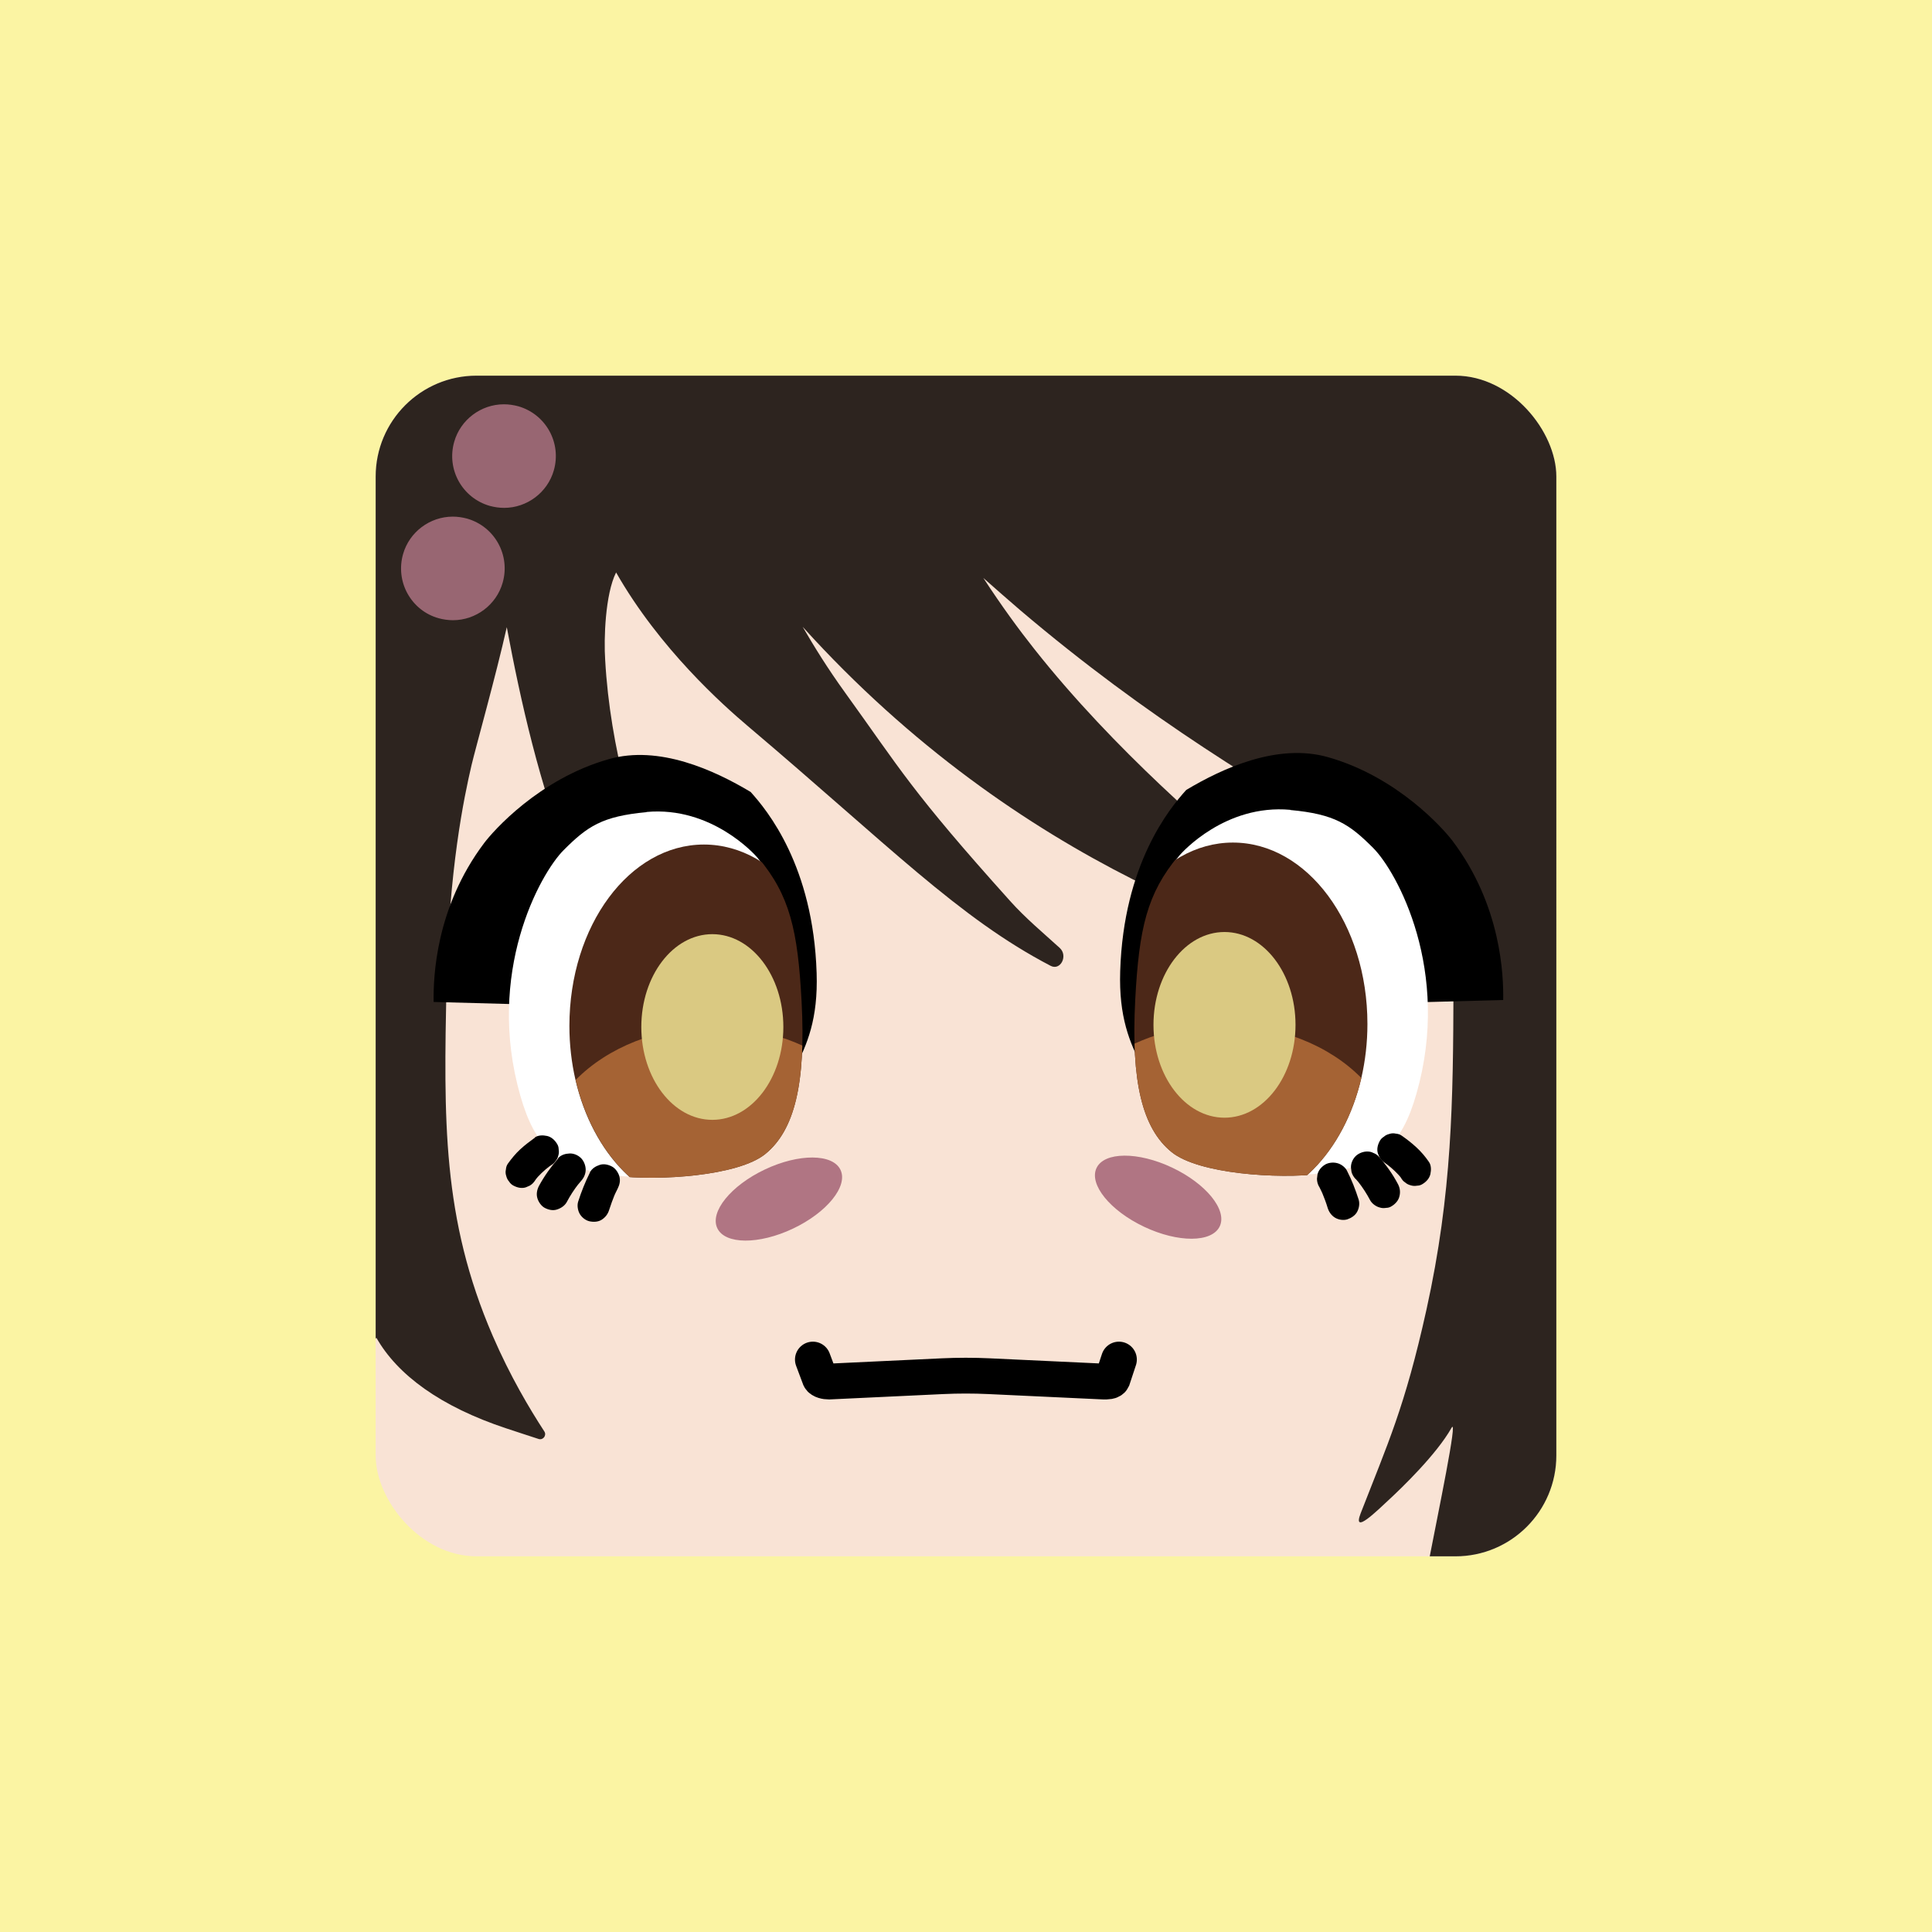 <?xml version="1.0" encoding="UTF-8"?><svg id="icon-adaptive" xmlns="http://www.w3.org/2000/svg" xmlns:xlink="http://www.w3.org/1999/xlink" viewBox="0 0 108 108"><defs><clipPath id="clippath"><rect id="mask" x="21" y="21" width="66" height="66" rx="5.64" ry="5.64" style="fill:none; stroke-width:0px;"/></clipPath><clipPath id="clippath-1"><path id="sclera_clip" d="M36.21,45.43c-2.49.23-3.31.8-4.63,2.12s-4.39,6.86-2.42,13.74c.81,2.83,2.02,4.04,5.25,4.44,2.44.3,6.87,0,8.37-1.22,1.64-1.33,2.27-3.95,2.03-8.51-.21-4-.66-5.95-2.42-8.05-.12-.14-2.54-2.86-6.18-2.53Z" style="fill:none; stroke-width:0px;"/></clipPath><clipPath id="clippath-2"><path id="sclera_clip-2" d="M72.06,45.32c2.49.23,3.31.8,4.63,2.12s4.39,6.86,2.42,13.74c-.81,2.83-2.02,4.04-5.25,4.44-2.44.3-6.87,0-8.37-1.22-1.64-1.33-2.27-3.95-2.03-8.51.21-4,.66-5.95,2.42-8.05.12-.14,2.54-2.86,6.18-2.53Z" style="fill:none; stroke-width:0px;"/></clipPath></defs><rect id="background" x="0" y="0" width="108" height="108" style="fill:#fbf4a3; stroke-width:0px;"/><g id="foreground"><g style="clip-path:url(#clippath);"><g id="skin-2"><rect x="21" y="21" width="66" height="66" style="fill:#f9e3d5; stroke-width:0px;"/></g><path id="hair" d="M56.47,50.37c-5.53-6.15-6.14-7.37-9.22-11.64-1.01-1.4-1.74-2.59-2.38-3.69,12.16,13.45,26.17,17.78,32.71,19.26-2.33-1.65-4.75-3.49-7.22-5.56-2.39-2.01-8.04-6.76-12.55-12.47-.84-1.06-1.81-2.38-2.84-3.96.72.64,1.41,1.24,2.06,1.8,7.2,6.11,13.58,9.87,19.67,13.43,1.55.9,3.03,1.74,4.46,2.52.07,1.89.09,3.62.09,5.18-.02,6.32-.07,11.45-1.51,17.97-1.21,5.47-2.17,7.5-3.68,11.39-.48,1.24.91-.14,1.59-.77s2.65-2.52,3.49-4.01c.39-.7-.78,4.91-1.22,7.2h7.08V21H21v53.85s.02-.05.04-.07c1.17,2.07,3.58,3.85,7.27,5.07.65.22,1.23.4,1.8.59.25.08.46-.2.32-.42-.84-1.29-1.91-3.09-2.88-5.33-2.85-6.59-2.74-12.12-2.59-19.69.13-6.38.98-10.43,1.4-12.23.22-.94,1.36-4.99,1.97-7.71,1.56,8.32,4.19,18.7,11.32,24.69.93.66.97-.52.35-1.75-1.24-2.32-2.08-4.3-2.92-6.83-1.56-4.8-2.97-9.28-3.25-14.28-.08-1.17,0-3.67.61-4.89,2.44,4.28,6.01,7.44,7.33,8.56,7.94,6.72,11.82,10.75,16.96,13.43.55.29.99-.56.51-1-.9-.82-1.91-1.66-2.77-2.62Z" style="fill:#2d241f; stroke-width:0px;"/><g id="eyeAL"><ellipse id="eyebag" cx="43.54" cy="67.03" rx="3.81" ry="1.83" transform="translate(-24.49 25.07) rotate(-25.33)" style="fill:#b07583; stroke-width:0px;"/><path id="top_brow" d="M42.71,64.48c.47-4.33,3.11-4.94,2.94-10.09-.19-5.98-2.76-9.09-3.69-10.12-2.02-1.21-5.12-2.64-7.94-1.83-3.9,1.11-6.46,4.03-6.95,4.68-2.73,3.62-2.85,7.53-2.83,8.89,5.91.16,11.81.32,17.72.48.25,2.66.5,5.33.75,7.99Z" style="fill:#000; stroke-width:0px;"/><path id="sclera" d="M36.14,45.4c-2.49.23-3.31.8-4.63,2.12s-4.39,6.86-2.42,13.74c.81,2.83,2.02,4.04,5.25,4.44,2.44.3,6.87,0,8.37-1.22,1.64-1.33,2.27-3.95,2.03-8.51-.21-4-.66-5.95-2.42-8.05-.12-.14-2.54-2.86-6.18-2.53Z" style="fill:#fff; stroke-width:0px;"/><g id="pupil"><g style="clip-path:url(#clippath-1);"><g id="pupil-2"><path d="M46.87,57.34c0,.75-.06,1.49-.18,2.2-.74,4.55-3.74,7.95-7.34,7.95-3.37,0-6.22-3-7.18-7.12h0c-.22-.96-.34-1.97-.34-3.02,0-5.6,3.36-10.14,7.52-10.14s7.52,4.54,7.52,10.14Z" style="fill:#4c2818; stroke-width:0px;"/><path d="M46.7,59.54c-.74,4.55-3.74,7.95-7.34,7.95-3.37,0-6.22-3-7.18-7.12h0c1.78-1.81,4.58-2.97,7.73-2.97,2.64,0,5.03.82,6.78,2.14Z" style="fill:#a56334; stroke-width:0px;"/></g><ellipse id="iris" cx="39.82" cy="57.41" rx="3.97" ry="5.19" style="fill:#dac982; stroke-width:0px;"/></g></g><g id="eyebrows"><path d="M29.91,63.59c-.29.21-.57.42-.83.66s-.48.51-.69.8c-.07.1-.1.21-.11.33-.03.12-.02.24.02.36.03.12.08.22.16.31.06.1.15.18.25.23.21.11.46.17.69.09l.21-.09c.14-.08.24-.19.32-.32.03-.04.06-.08.08-.12l-.14.18c.25-.32.55-.6.88-.85l-.18.14c.08-.06.15-.12.23-.17.1-.06.19-.13.25-.23.08-.09.13-.19.16-.31.04-.12.04-.24.02-.36,0-.12-.04-.23-.11-.33-.12-.19-.31-.36-.54-.41s-.5-.05-.69.09h0Z" style="fill:#000; stroke-width:0px;"/><path d="M31.21,64.75c-.41.47-.78.99-1.08,1.54-.11.21-.16.46-.09.69.06.21.22.44.41.54.21.11.46.17.69.09.22-.07.43-.21.54-.41.19-.36.41-.7.66-1.02l-.14.18c.09-.11.18-.23.28-.34.16-.18.26-.39.26-.64,0-.22-.1-.48-.26-.64s-.4-.27-.64-.26-.48.08-.64.26h0Z" style="fill:#000; stroke-width:0px;"/><path d="M32.98,65.54c-.26.52-.48,1.07-.66,1.63-.07.22-.02.5.09.69s.32.36.54.41c.23.05.49.04.69-.09s.34-.31.41-.54c.1-.3.2-.59.32-.88l-.09.21c.08-.18.16-.36.25-.53.11-.22.16-.45.09-.69-.06-.21-.22-.44-.41-.54-.21-.11-.46-.17-.69-.09-.22.07-.43.2-.54.41h0Z" style="fill:#000; stroke-width:0px;"/></g></g><g id="eyeAR"><ellipse id="eyebag-2" cx="64.73" cy="66.92" rx="1.83" ry="3.81" transform="translate(-23.44 96.8) rotate(-64.67)" style="fill:#b07583; stroke-width:0px;"/><path id="top_brow-2" d="M65.56,64.37c-.47-4.33-3.11-4.94-2.94-10.09.19-5.98,2.76-9.09,3.69-10.12,2.02-1.21,5.12-2.64,7.94-1.83,3.9,1.11,6.46,4.03,6.95,4.68,2.73,3.62,2.85,7.53,2.83,8.89-5.91.16-11.81.32-17.72.48-.25,2.66-.5,5.33-.75,7.99Z" style="fill:#000; stroke-width:0px;"/><path id="sclera-2" d="M72.13,45.28c2.49.23,3.31.8,4.63,2.12s4.39,6.86,2.42,13.74c-.81,2.83-2.02,4.04-5.25,4.44-2.44.3-6.87,0-8.37-1.22-1.64-1.33-2.27-3.95-2.03-8.51.21-4,.66-5.95,2.42-8.05.12-.14,2.54-2.86,6.18-2.53Z" style="fill:#fff; stroke-width:0px;"/><g id="pupil-3"><g style="clip-path:url(#clippath-2);"><g id="pupil-4"><path d="M61.4,57.23c0,.75.06,1.49.18,2.2.74,4.55,3.74,7.95,7.34,7.95,3.37,0,6.22-3,7.18-7.12h0c.22-.96.34-1.97.34-3.02,0-5.6-3.36-10.14-7.52-10.14s-7.52,4.54-7.52,10.14Z" style="fill:#4c2818; stroke-width:0px;"/><path d="M61.58,59.43c.74,4.55,3.74,7.95,7.34,7.95,3.37,0,6.22-3,7.18-7.12h0c-1.78-1.81-4.58-2.97-7.73-2.97-2.64,0-5.03.82-6.78,2.14Z" style="fill:#a56334; stroke-width:0px;"/></g><ellipse id="iris-2" cx="68.45" cy="57.29" rx="3.97" ry="5.19" style="fill:#dac982; stroke-width:0px;"/></g></g><g id="eyebrows-2"><path d="M77.45,65.03c.08.06.16.12.23.17l-.18-.14c.32.25.63.53.88.85l-.14-.18s.06.08.08.12c.06.1.13.19.23.25.09.08.19.13.31.16.12.04.24.04.36.02.12,0,.23-.04.33-.11.19-.12.36-.31.41-.54s.05-.5-.09-.69c-.2-.29-.43-.56-.69-.8s-.54-.46-.83-.66c-.1-.07-.21-.1-.33-.11-.12-.03-.24-.02-.36.02-.12.03-.22.08-.31.16-.1.06-.18.15-.23.25-.11.21-.17.46-.09.69l.09.21c.08.14.19.24.32.32h0Z" style="fill:#000; stroke-width:0px;"/><path d="M75.79,65.91c.1.11.19.22.28.34l-.14-.18c.25.32.47.66.66,1.02.1.19.33.36.54.41.12.04.24.04.36.02.12,0,.23-.04.33-.11.19-.12.36-.31.41-.54.06-.24.03-.47-.09-.69-.29-.55-.66-1.07-1.08-1.54-.08-.09-.18-.15-.29-.19-.11-.06-.22-.08-.35-.08-.22,0-.48.1-.64.26s-.27.4-.26.64l.03.24c.04.15.12.28.23.4h0Z" style="fill:#000; stroke-width:0px;"/><path d="M73.74,66.33c.09.17.17.35.25.53l-.09-.21c.12.29.23.58.32.88.07.22.21.42.41.54s.48.16.69.09.43-.21.54-.41.16-.46.09-.69c-.18-.56-.39-1.11-.66-1.63-.1-.19-.33-.36-.54-.41-.22-.06-.5-.03-.69.09s-.36.31-.41.54l-.03.24c0,.16.04.31.12.45h0Z" style="fill:#000; stroke-width:0px;"/></g></g><g id="balls"><path d="M25.31,34.18c-.22,0-.45-.03-.66-.09-1.27-.36-2.01-1.69-1.64-2.96.29-1.02,1.24-1.74,2.3-1.74.22,0,.45.03.66.09,1.27.36,2.01,1.69,1.64,2.96-.29,1.02-1.24,1.74-2.3,1.74Z" style="fill:#986672; stroke-width:0px;"/><path d="M25.31,29.88c.17,0,.35.02.52.07,1.01.29,1.59,1.34,1.3,2.35-.24.83-1,1.37-1.82,1.37-.17,0-.35-.02-.52-.07-1.01-.29-1.59-1.34-1.3-2.35.24-.83,1-1.37,1.82-1.37M25.31,28.88h0c-1.28,0-2.43.86-2.78,2.1-.21.74-.12,1.53.25,2.2.38.68.99,1.17,1.74,1.38.26.07.53.11.8.11,1.28,0,2.43-.86,2.78-2.1.44-1.54-.45-3.14-1.99-3.58-.26-.07-.53-.11-.8-.11h0Z" style="fill:#986672; stroke-width:0px;"/><path d="M28.17,27.9c-.22,0-.45-.03-.66-.09-.62-.18-1.13-.58-1.44-1.14-.31-.56-.38-1.21-.21-1.82.29-1.02,1.24-1.74,2.3-1.74.22,0,.45.03.66.09.62.18,1.12.58,1.44,1.14s.38,1.21.21,1.82c-.29,1.02-1.24,1.74-2.3,1.74Z" style="fill:#986672; stroke-width:0px;"/><path d="M28.17,23.6c.17,0,.35.02.52.07,1.01.29,1.59,1.34,1.3,2.35-.24.83-1,1.37-1.82,1.37-.17,0-.35-.02-.52-.07-1.01-.29-1.59-1.34-1.3-2.35.24-.83,1-1.37,1.82-1.37M28.17,22.6h0c-1.28,0-2.43.86-2.78,2.1-.44,1.54.45,3.14,1.99,3.58.26.07.53.11.8.11,1.28,0,2.43-.86,2.78-2.1.44-1.54-.45-3.14-1.99-3.58-.26-.07-.53-.11-.8-.11h0Z" style="fill:#986672; stroke-width:0px;"/></g><path id="mouth" d="M45.44,76l.39,1.04c.07.14.34.19.5.19l6.36-.3c.87-.04,1.73-.04,2.6,0l6.41.3c.17,0,.42.01.49-.14l.36-1.09" style="fill:none; stroke:#000; stroke-linecap:round; stroke-miterlimit:10; stroke-width:2px;"/></g></g></svg>